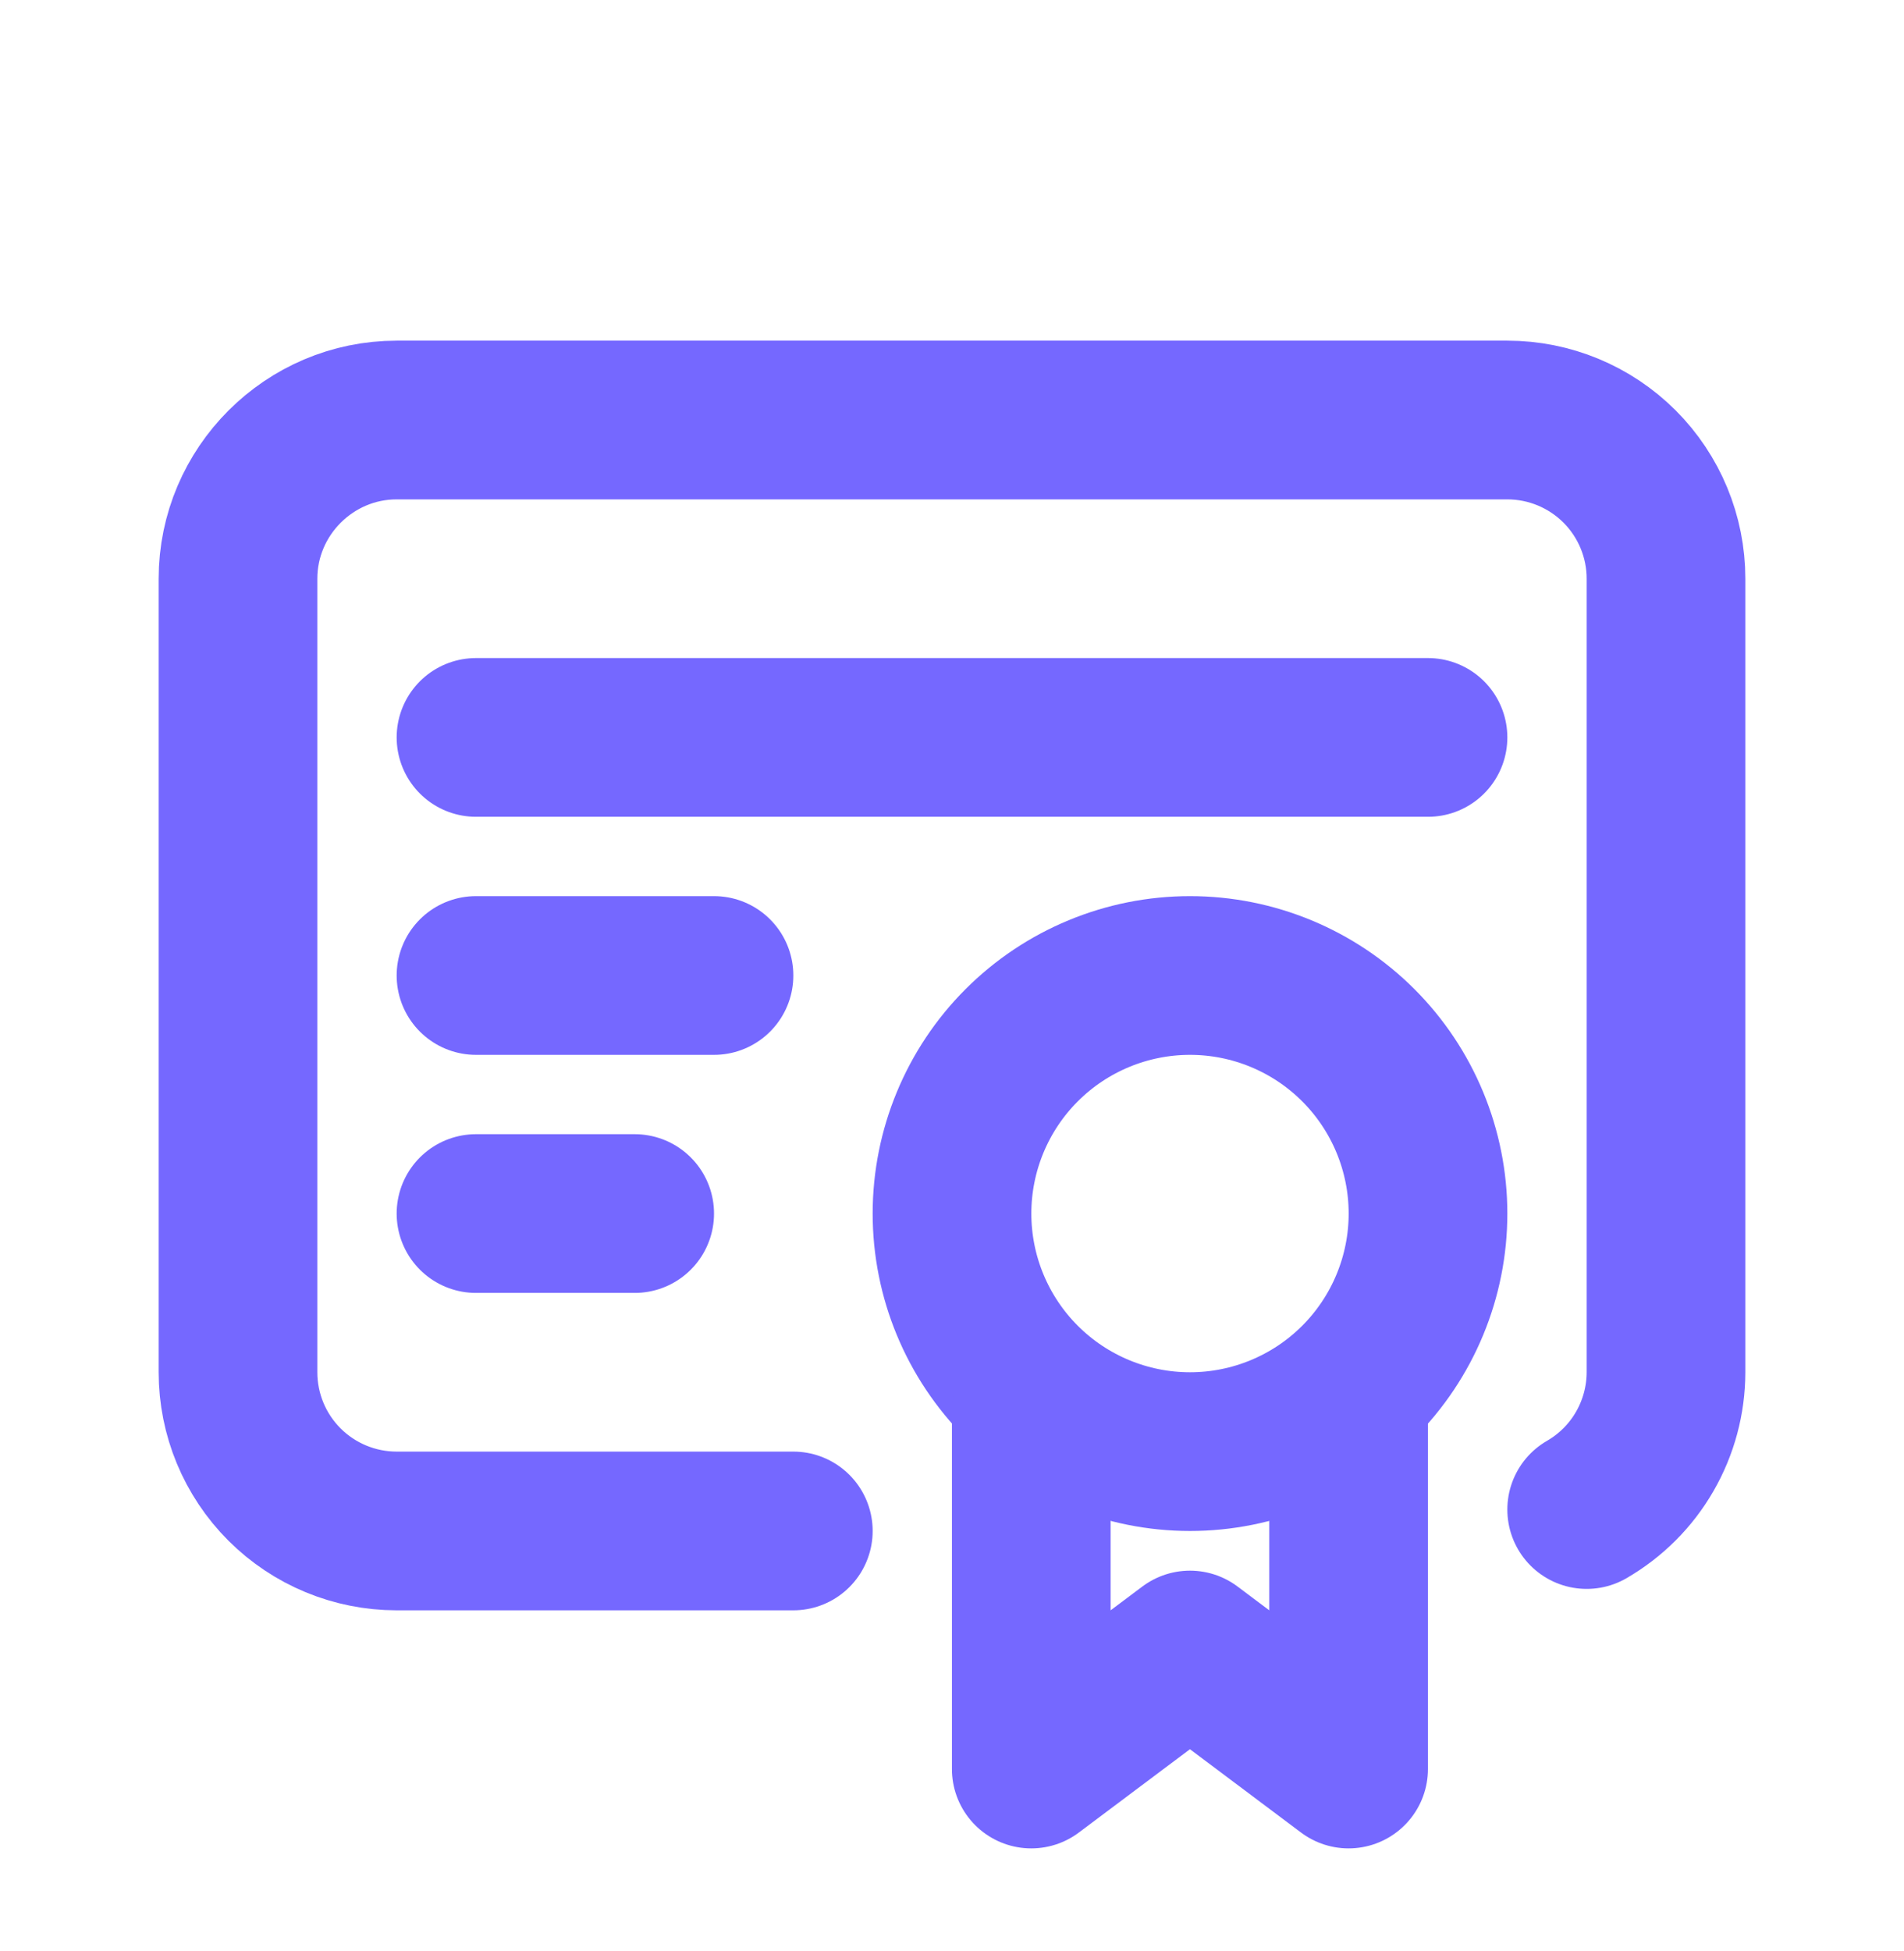 <svg width="41" height="42" viewBox="0 0 41 42" fill="none" xmlns="http://www.w3.org/2000/svg">
<path d="M20.5 26.125C20.5 27.484 21.04 28.788 22.001 29.749C22.962 30.71 24.266 31.25 25.625 31.25C26.984 31.25 28.288 30.71 29.249 29.749C30.21 28.788 30.75 27.484 30.75 26.125C30.75 24.766 30.21 23.462 29.249 22.501C28.288 21.54 26.984 21 25.625 21C24.266 21 22.962 21.54 22.001 22.501C21.04 23.462 20.5 24.766 20.5 26.125Z" stroke="#7568FF" stroke-width="3.417" stroke-linecap="round" stroke-linejoin="round"/>
<path d="M22.207 30.396V38.083L25.624 35.521L29.04 38.083V30.396" stroke="#7568FF" stroke-width="3.417" stroke-linecap="round" stroke-linejoin="round"/>
<path d="M17.083 32.958H8.542C7.636 32.958 6.766 32.598 6.126 31.958C5.485 31.317 5.125 30.448 5.125 29.542V12.458C5.125 10.579 6.662 9.042 8.542 9.042H32.458C33.364 9.042 34.233 9.402 34.874 10.042C35.515 10.683 35.875 11.552 35.875 12.458V29.542C35.874 30.141 35.716 30.729 35.416 31.248C35.117 31.767 34.686 32.197 34.167 32.497M10.25 15.875H30.75M10.25 21H15.375M10.25 26.125H13.667" stroke="#7568FF" stroke-width="3.417" stroke-linecap="round" stroke-linejoin="round"/>
</svg>
